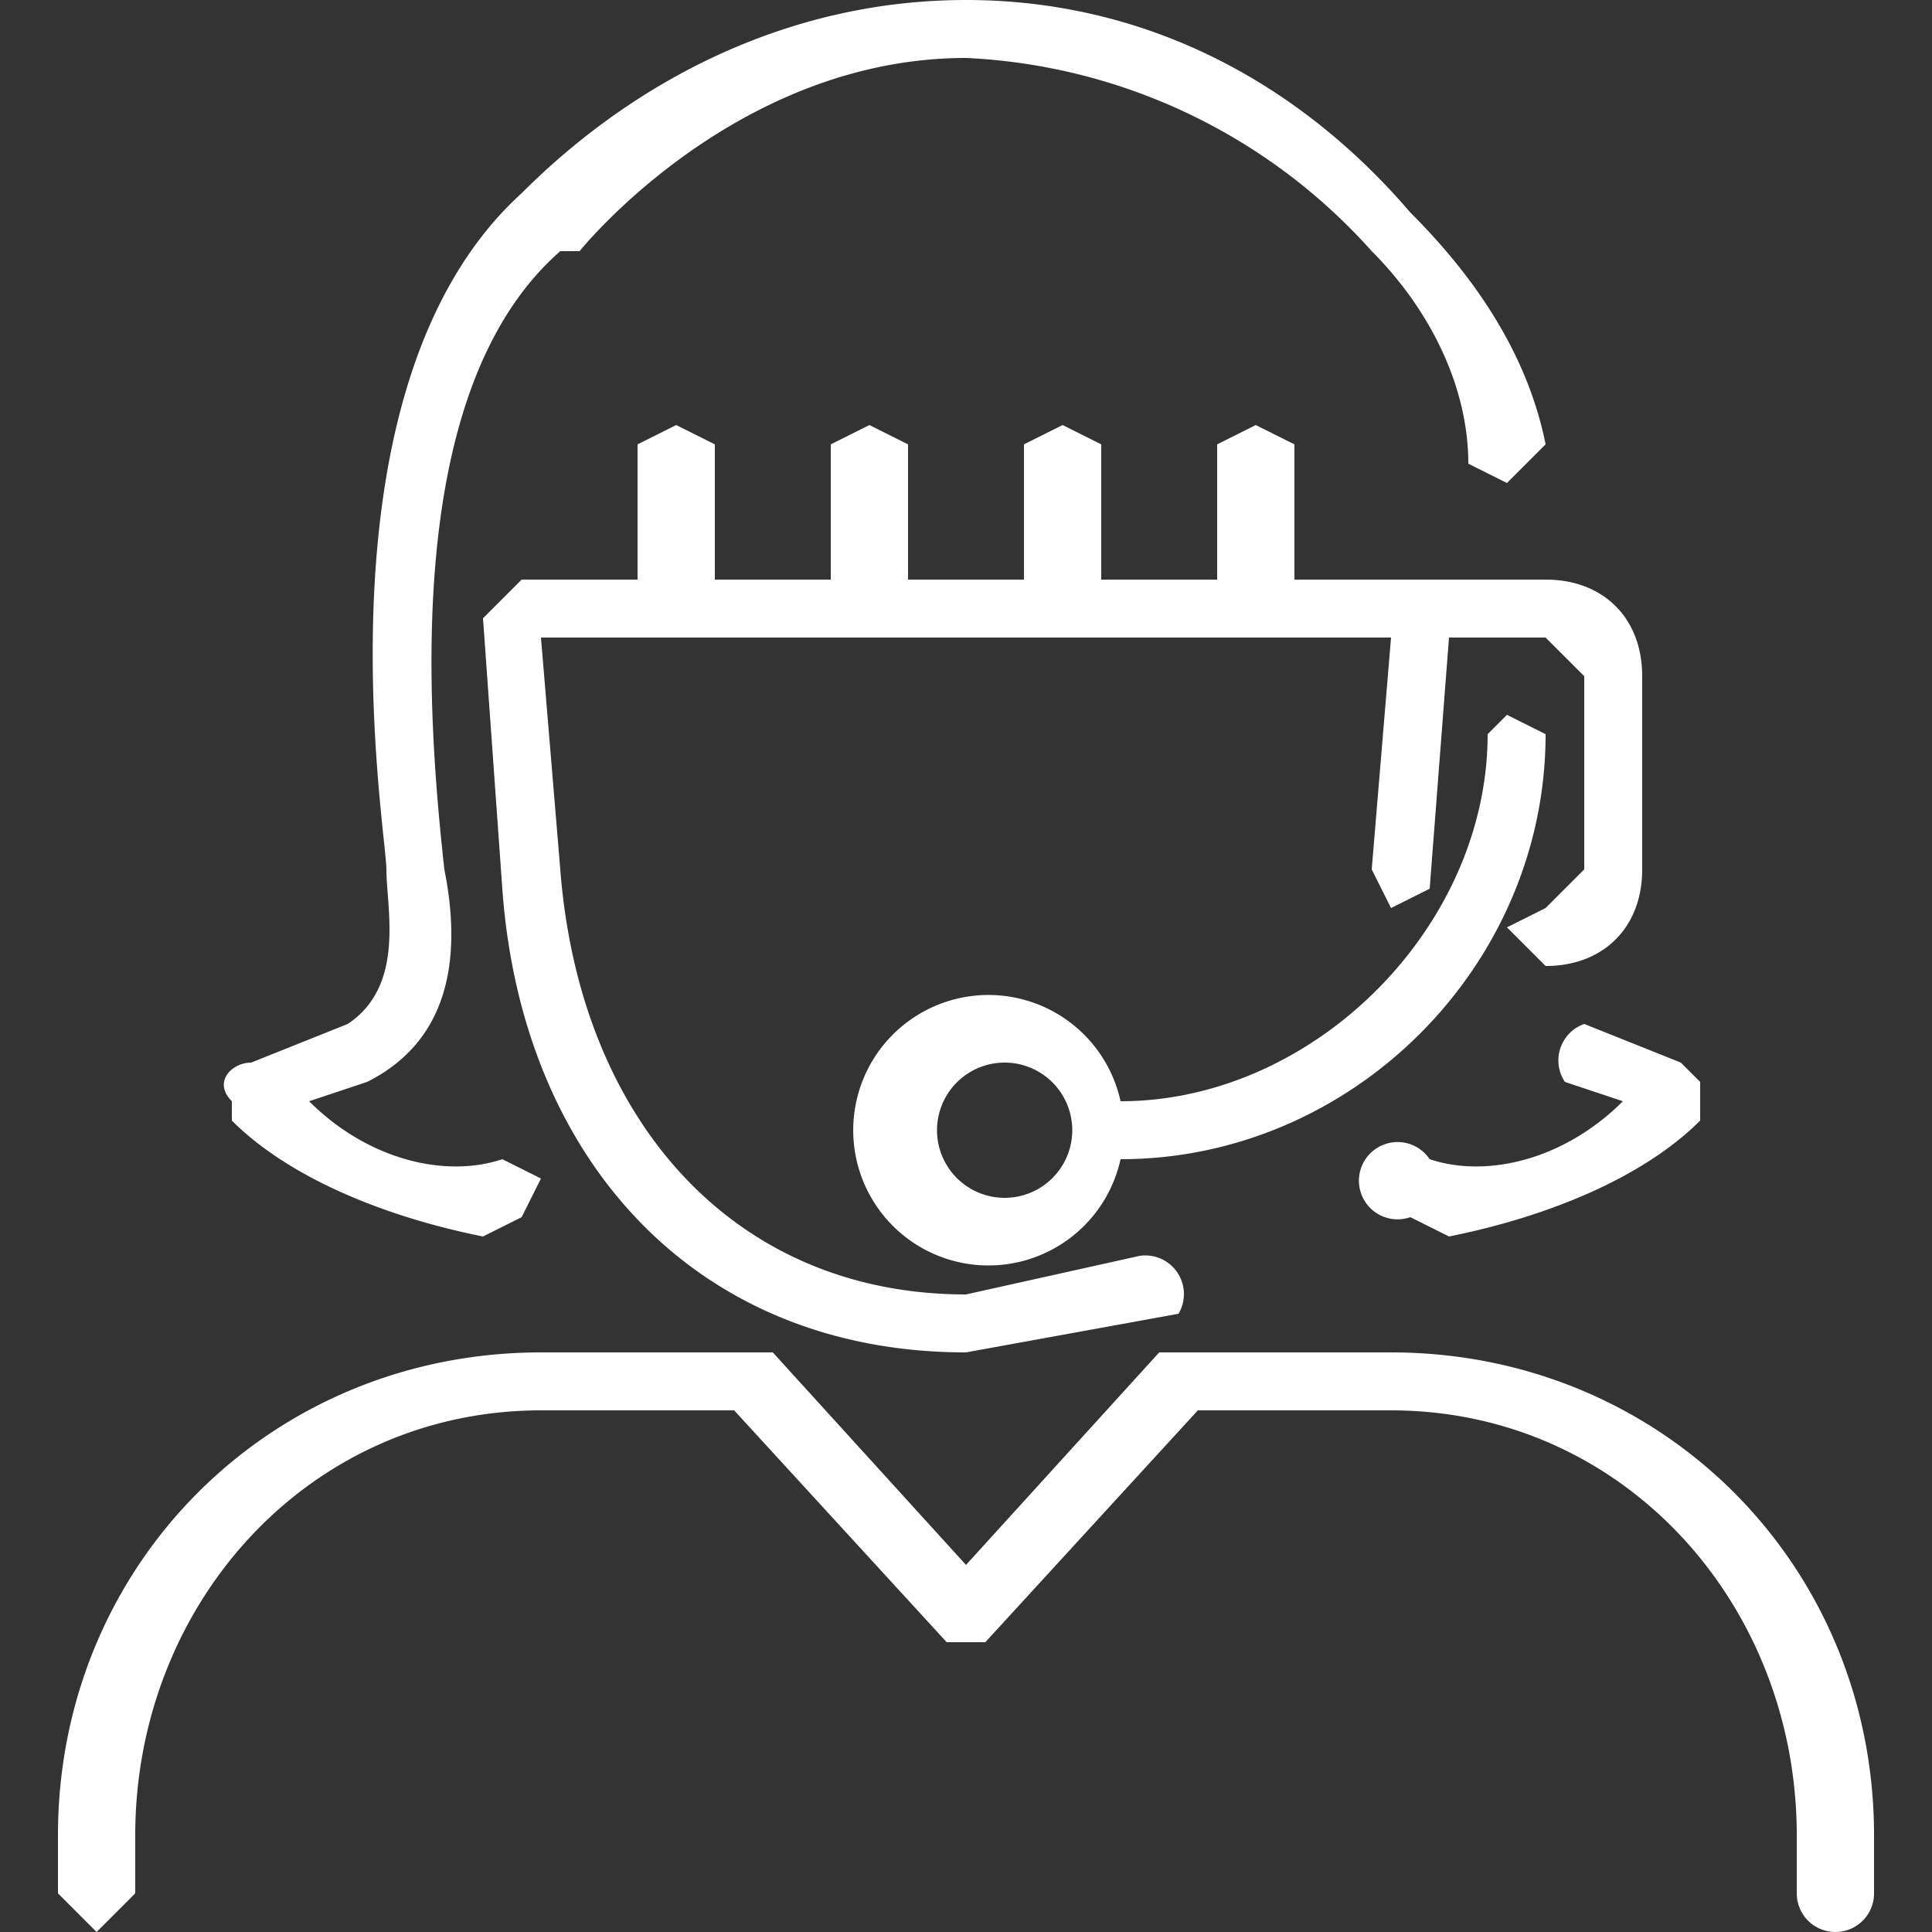 <svg version="1" id="Layer_1" xmlns="http://www.w3.org/2000/svg" viewBox="0 0 100 100">
  <rect x="0" y="0" width="100" height="100" fill="#333333" stroke="none"/>
  <style>
    .st0{fill:#fff}
  </style>
  <path class="st0" d="M72 70H60L50 81 40 70H28C14 70 3 81 3 95v3l2 2 2-2v-3c0-12 9-22 21-22h10l11 12h2l11-12h10c12 0 21 10 21 22v3a2 2 0 1 0 4 0v-3c0-14-11-25-25-25zM80 23c-1-5-4-9-7-12C67 4 59 0 50 0S33 4 27 10c-11 10-7 33-7 35s1 6-2 8l-5 2c-1 0-2 1-1 2v1c3 3 8 5 13 6l2-1 1-2-2-1c-3 1-7 0-10-3l3-1c4-2 5-6 4-11-1-9-2-25 6-32h1S38 3 50 3a30 30 0 0 1 21 10c3 3 5 7 5 11l2 1 2-2zM88 56l-1-1-5-2a2 2 0 0 0-1 3l3 1c-3 3-7 4-10 3a2 2 0 1 0-1 3l2 1c5-1 10-3 13-6v-2z"/>
  <path class="st0" d="M80 30H67v-7l-2-1-2 1v7h-6v-7l-2-1-2 1v7h-6v-7l-2-1-2 1v7h-6v-7l-2-1-2 1v7h-6l-2 2 1 14c1 14 10 24 24 24l11-2a2 2 0 0 0-2-3l-9 2c-12 0-20-9-21-22l-1-12h44l-1 12 1 2 2-1 1-13h5l2 2v10l-2 2-2 1 2 2c3 0 5-2 5-5V35c0-3-2-5-5-5z"/>
  <path class="st0" d="M78 37l-1 1c0 10-9 19-19 19a7 7 0 1 0 0 3c12 0 22-10 22-22l-2-1zM52 62a3 3 0 1 1 0-7 3 3 0 0 1 0 7z"/>
</svg>

